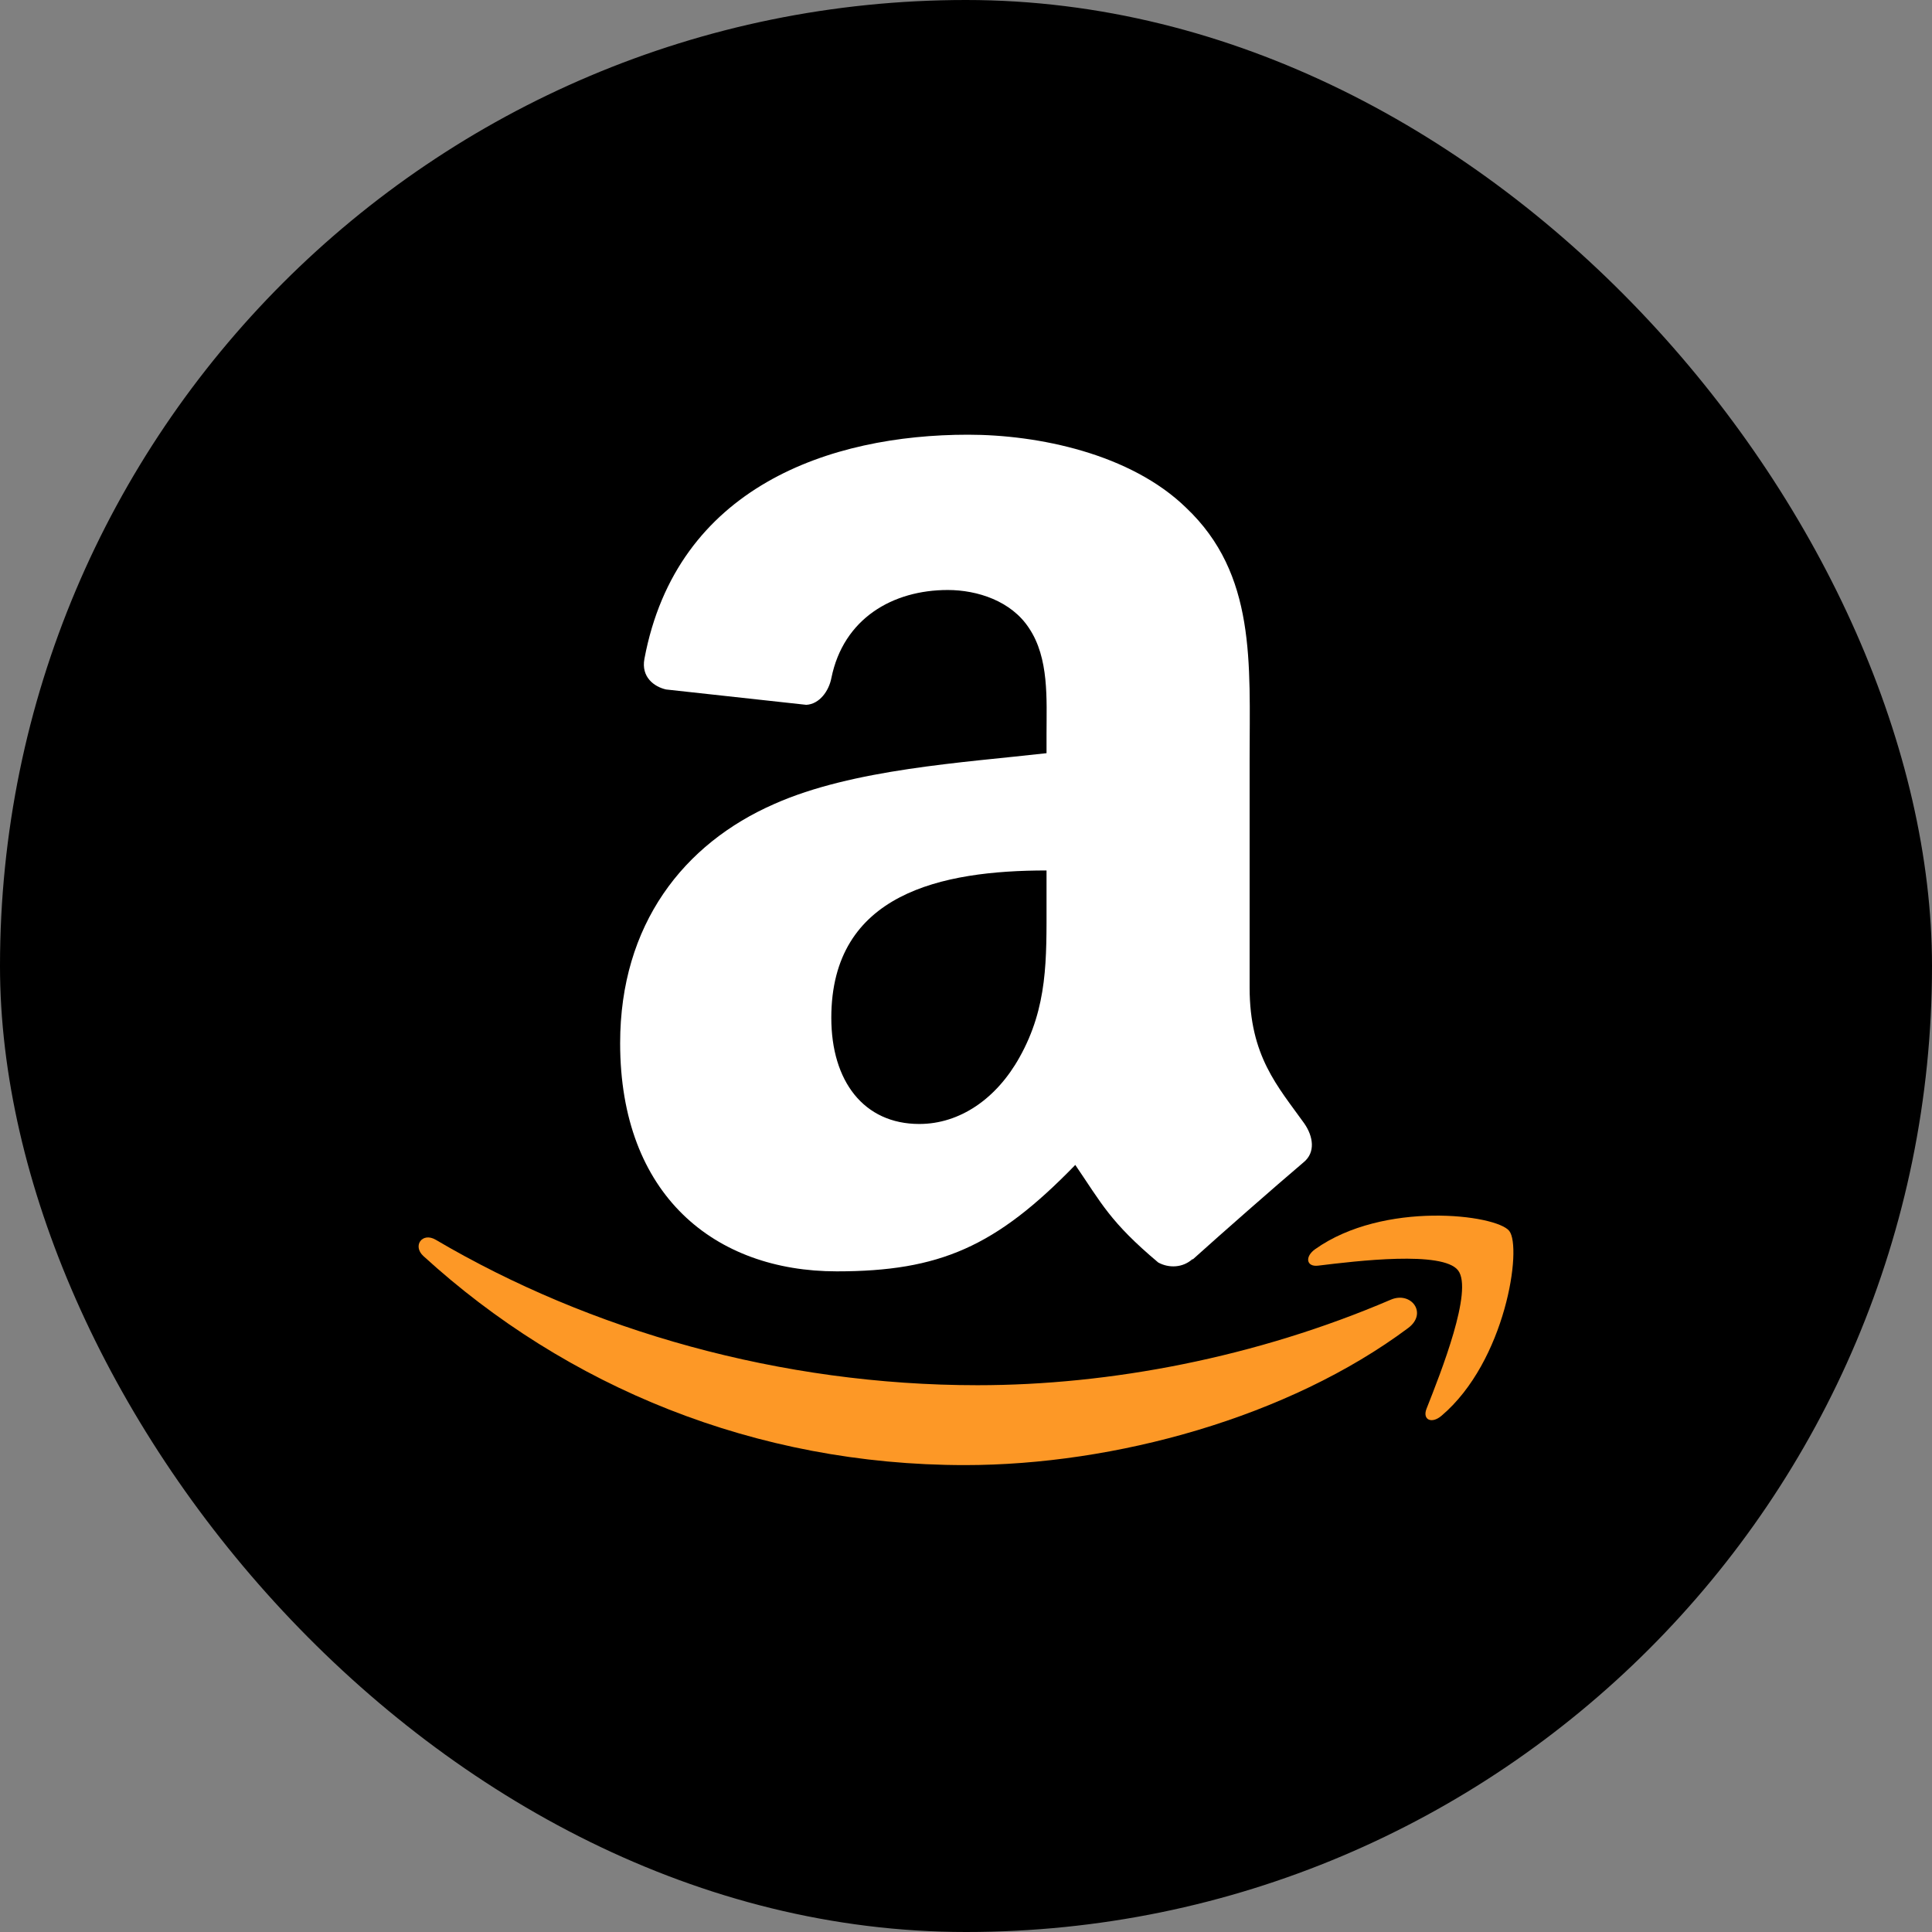 <?xml version="1.0" encoding="UTF-8" standalone="no"?>
<svg width="60px" height="60px" viewBox="0 0 60 60" version="1.1" xmlns="http://www.w3.org/2000/svg" xmlns:xlink="http://www.w3.org/1999/xlink" xmlns:sketch="http://www.bohemiancoding.com/sketch/ns">
    <rect x="0" y="0" width="60" height="60" fill="#808080" stroke="none"/>
    <!-- Generator: Sketch 3.3.1 (12005) - http://www.bohemiancoding.com/sketch -->
    <title>amazon</title>
    <desc>Created with Sketch.</desc>
    <defs></defs>
    <g id="Social-icons-grid" stroke="none" stroke-width="1" fill="none" fill-rule="evenodd" sketch:type="MSPage">
        <g id="amazon" sketch:type="MSLayerGroup">
            <rect id="circle" fill="#000000" sketch:type="MSShapeGroup" x="0" y="0" width="60" height="60" rx="80"></rect>
            <g id="Shape-+-Path-+-Path" transform="translate(13, 13.5)" sketch:type="MSShapeGroup">
                <path d="M19.501,14.517 C19.501,16.289 19.543,17.766 18.66,19.34 C17.946,20.62 16.811,21.406 15.549,21.406 C13.826,21.406 12.817,20.078 12.817,18.11 C12.817,14.237 16.25,13.533 19.501,13.533 L19.501,14.517 L19.501,14.517 Z M24.033,25.602 C23.735,25.872 23.305,25.891 22.97,25.708 C21.477,24.453 21.21,23.873 20.394,22.678 C17.928,25.22 16.18,25.983 12.985,25.983 C9.201,25.983 6.259,23.621 6.259,18.897 C6.259,15.206 8.234,12.697 11.051,11.466 C13.489,10.383 16.895,10.187 19.501,9.891 L19.501,9.301 C19.501,8.219 19.585,6.939 18.955,6.004 C18.408,5.167 17.357,4.823 16.433,4.823 C14.719,4.823 13.194,5.711 12.82,7.553 C12.742,7.963 12.447,8.368 12.039,8.389 L7.684,7.912 C7.316,7.828 6.907,7.529 7.013,6.961 C8.014,1.615 12.786,0 17.063,0 C19.249,0 22.108,0.591 23.831,2.264 C26.018,4.331 25.808,7.087 25.808,10.089 L25.808,17.171 C25.808,19.302 26.682,20.237 27.503,21.386 C27.791,21.799 27.855,22.291 27.489,22.592 C26.571,23.371 24.939,24.805 24.042,25.613 L24.033,25.602 L24.033,25.602 Z" id="Shape" fill="#FFFFFF"></path>
                <path d="M30.192,26.863 C26.018,28.653 21.483,29.519 17.358,29.519 C11.241,29.519 5.32,27.822 0.532,25.002 C0.113,24.756 -0.198,25.191 0.15,25.509 C4.589,29.564 10.453,32 16.966,32 C21.614,32 27.01,30.521 30.733,27.742 C31.348,27.281 30.821,26.592 30.192,26.863 L30.192,26.863 Z" id="Path" fill="#FD9826"></path>
                <path d="M31.303,30.247 C31.167,30.591 31.459,30.73 31.766,30.469 C33.763,28.778 34.279,25.238 33.87,24.726 C33.464,24.219 29.973,23.782 27.842,25.295 C27.514,25.53 27.571,25.85 27.934,25.806 C29.134,25.66 31.806,25.336 32.282,25.953 C32.758,26.57 31.752,29.111 31.303,30.247 L31.303,30.247 Z" id="Path" fill="#FD9826"></path>
            </g>
        </g>
    </g>
</svg>
